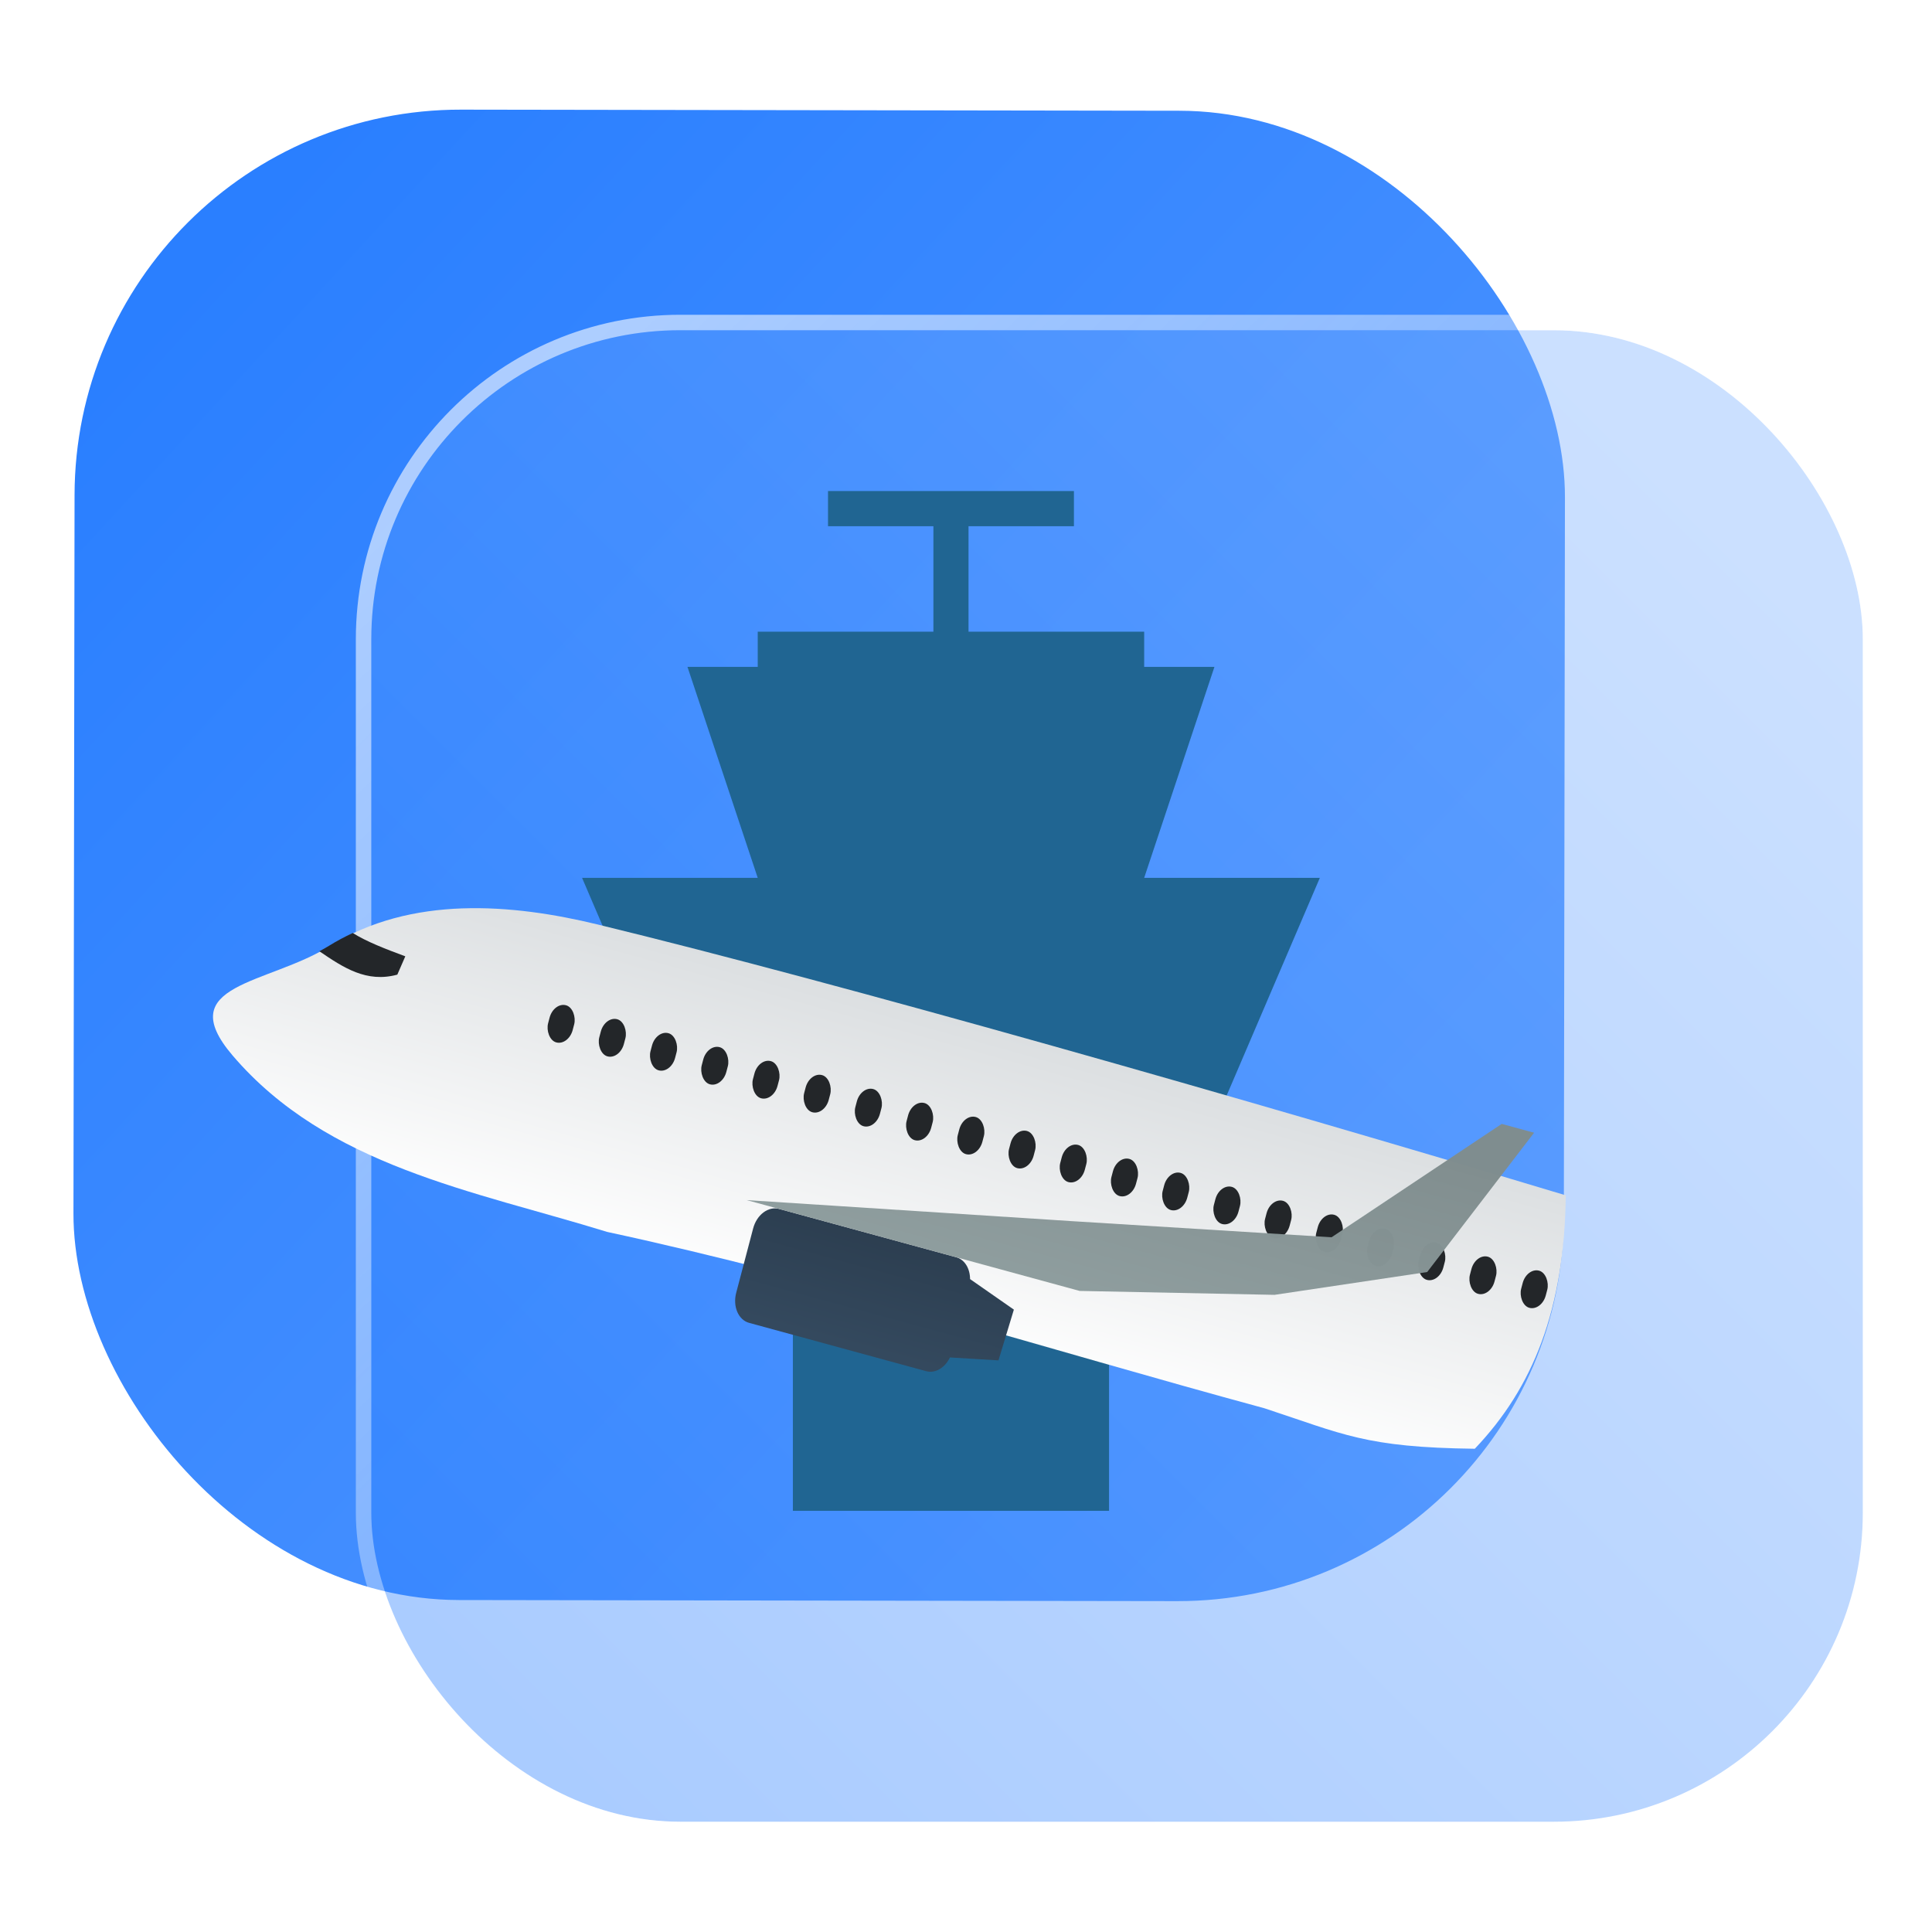<?xml version="1.0" encoding="UTF-8" standalone="no"?>
<svg
   width="125"
   height="125"
   viewBox="0 0 125 125"
   fill="none"
   version="1.1"
   id="svg8"
   sodipodi:docname="itinerary.svg"
   inkscape:version="1.4 (e7c3feb100, 2024-10-09)"
   xmlns:inkscape="http://www.inkscape.org/namespaces/inkscape"
   xmlns:sodipodi="http://sodipodi.sourceforge.net/DTD/sodipodi-0.dtd"
   xmlns:xlink="http://www.w3.org/1999/xlink"
   xmlns="http://www.w3.org/2000/svg"
   xmlns:svg="http://www.w3.org/2000/svg">
  <sodipodi:namedview
     id="namedview8"
     pagecolor="#ffffff"
     bordercolor="#999999"
     borderopacity="1"
     inkscape:showpageshadow="2"
     inkscape:pageopacity="0"
     inkscape:pagecheckerboard="0"
     inkscape:deskcolor="#d1d1d1"
     inkscape:zoom="5.6568542"
     inkscape:cx="55.419494"
     inkscape:cy="111.19254"
     inkscape:window-width="1920"
     inkscape:window-height="994"
     inkscape:window-x="0"
     inkscape:window-y="0"
     inkscape:window-maximized="1"
     inkscape:current-layer="svg8"
     showgrid="false">
    <inkscape:grid
       id="grid1"
       units="px"
       originx="0"
       originy="0"
       spacingx="1"
       spacingy="1"
       empcolor="#0099e5"
       empopacity="0.302"
       color="#0099e5"
       opacity="0.149"
       empspacing="5"
       dotted="false"
       gridanglex="30"
       gridanglez="30"
       visible="false" />
  </sodipodi:namedview>
  <defs
     id="defs8">
    <linearGradient
       id="linearGradient17"
       inkscape:collect="always">
      <stop
         style="stop-color:#ffffff;stop-opacity:0.6;"
         offset="0"
         id="stop17" />
      <stop
         style="stop-color:#ffffff;stop-opacity:0;"
         offset="1"
         id="stop18" />
    </linearGradient>
    <linearGradient
       id="linearGradient3"
       inkscape:collect="always">
      <stop
         style="stop-color:#2a7fff;stop-opacity:1;"
         offset="0"
         id="stop15" />
      <stop
         style="stop-color:#7eb2ff;stop-opacity:1;"
         offset="1"
         id="stop16" />
    </linearGradient>
    <linearGradient
       id="linearGradient1"
       inkscape:collect="always">
      <stop
         style="stop-color:#2a7fff;stop-opacity:1"
         offset="0"
         id="stop1" />
      <stop
         style="stop-color:#5599ff;stop-opacity:1"
         offset="1"
         id="stop2" />
    </linearGradient>
    <linearGradient
       id="linearGradient14"
       x1="28.738"
       y1="25"
       x2="28.738"
       y2="51"
       gradientUnits="userSpaceOnUse"
       spreadMethod="pad">
      <stop
         stop-color="#FFD075"
         stop-opacity="0.8"
         id="stop13"
         style="stop-color:#00ccff;stop-opacity:0.8;"
         offset="0" />
      <stop
         offset="1"
         stop-color="#FFD075"
         stop-opacity="0"
         id="stop14"
         style="stop-color:#00ccff;stop-opacity:0.1;" />
    </linearGradient>
    <linearGradient
       id="linearGradient12"
       x1="28.738"
       y1="25"
       x2="28.738"
       y2="51"
       gradientUnits="userSpaceOnUse"
       spreadMethod="pad">
      <stop
         stop-color="#FFD075"
         stop-opacity="0.8"
         id="stop11"
         style="stop-color:#00ccff;stop-opacity:0.738;"
         offset="0" />
      <stop
         offset="1"
         stop-color="#FFD075"
         stop-opacity="0"
         id="stop12"
         style="stop-color:#aa87de;stop-opacity:0.271;" />
    </linearGradient>
    <linearGradient
       id="linearGradient10"
       x1="28.738"
       y1="25"
       x2="28.738"
       y2="51"
       gradientUnits="userSpaceOnUse">
      <stop
         stop-color="#FFD075"
         stop-opacity="0.8"
         id="stop9"
         style="stop-color:#00ccff;stop-opacity:0.738;"
         offset="0" />
      <stop
         offset="1"
         stop-color="#FFD075"
         stop-opacity="0"
         id="stop10"
         style="stop-color:#aa87de;stop-opacity:0.226;" />
    </linearGradient>
    <linearGradient
       id="paint0_linear_403_1580"
       x1="29"
       y1="13"
       x2="29.238"
       y2="55.989"
       gradientUnits="userSpaceOnUse"
       xlink:href="#paint1_linear_403_1580">
      <stop
         stop-color="#FFD075"
         stop-opacity="0.5"
         id="stop3"
         style="stop-color:#00ccff;stop-opacity:0.5;"
         offset="0" />
      <stop
         offset="1"
         stop-color="#FFD075"
         stop-opacity="0"
         id="stop4"
         style="stop-color:#5599ff;stop-opacity:0.102;" />
    </linearGradient>
    <linearGradient
       id="paint1_linear_403_1580"
       x1="29.912"
       y1="18.219"
       x2="30.129"
       y2="55.989"
       gradientUnits="userSpaceOnUse">
      <stop
         stop-color="#FFD075"
         stop-opacity="0.5"
         id="stop5"
         offset="0"
         style="stop-color:#00ccff;stop-opacity:0.5;" />
      <stop
         offset="1"
         stop-color="#FFD075"
         stop-opacity="0"
         id="stop6"
         style="stop-color:#5599ff;stop-opacity:0.102;" />
    </linearGradient>
    <linearGradient
       id="paint2_linear_403_1580"
       x1="28.738"
       y1="25"
       x2="28.738"
       y2="51"
       gradientUnits="userSpaceOnUse"
       xlink:href="#linearGradient12">
      <stop
         stop-color="#FFD075"
         stop-opacity="0.8"
         id="stop7"
         style="stop-color:#00ccff;stop-opacity:0.738;"
         offset="0" />
      <stop
         offset="1"
         stop-color="#FFD075"
         stop-opacity="0"
         id="stop8"
         style="stop-color:#aa87de;stop-opacity:0.55;" />
    </linearGradient>
    <linearGradient
       id="paint134_linear_0_1"
       x1="812"
       y1="234.758"
       x2="908.522"
       y2="331.28"
       gradientUnits="userSpaceOnUse"
       gradientTransform="translate(-791.415,-219.535)">
      <stop
         stop-color="#5D9CED"
         id="stop555" />
      <stop
         offset="1"
         stop-color="#1877F2"
         id="stop556" />
    </linearGradient>
    <filter
       id="filter76_f_0_1"
       x="802.277"
       y="205.435"
       width="112.902"
       height="112.902"
       filterUnits="userSpaceOnUse"
       color-interpolation-filters="sRGB">
      <feFlood
         flood-opacity="0"
         result="BackgroundImageFix"
         id="feFlood254" />
      <feBlend
         mode="normal"
         in="SourceGraphic"
         in2="BackgroundImageFix"
         result="shape"
         id="feBlend255" />
      <feGaussianBlur
         stdDeviation="12"
         result="effect1_foregroundBlur_0_1"
         id="feGaussianBlur255" />
    </filter>
    <filter
       id="filter77_b_0_1"
       x="826"
       y="219"
       width="128.522"
       height="128.522"
       filterUnits="userSpaceOnUse"
       color-interpolation-filters="sRGB">
      <feFlood
         flood-opacity="0"
         result="BackgroundImageFix"
         id="feFlood255" />
      <feGaussianBlur
         in="BackgroundImageFix"
         stdDeviation="7.5"
         id="feGaussianBlur256" />
      <feComposite
         in2="SourceAlpha"
         operator="in"
         result="effect1_backgroundBlur_0_1"
         id="feComposite256" />
      <feBlend
         mode="normal"
         in="SourceGraphic"
         in2="effect1_backgroundBlur_0_1"
         result="shape"
         id="feBlend256" />
    </filter>
    <linearGradient
       id="paint135_linear_0_1"
       x1="932.997"
       y1="243.637"
       x2="837.976"
       y2="328.656"
       gradientUnits="userSpaceOnUse"
       gradientTransform="matrix(1,0,0,1,0.188,0.053)">
      <stop
         stop-color="#5698ED"
         id="stop557"
         style="stop-color:#5599ff;stop-opacity:1;"
         offset="0" />
      <stop
         offset="1"
         stop-color="#1877F2"
         id="stop558"
         style="stop-color:#2a7fff;stop-opacity:1" />
    </linearGradient>
    <linearGradient
       id="paint136_linear_0_1"
       x1="842"
       y1="235"
       x2="938.522"
       y2="331.522"
       gradientUnits="userSpaceOnUse"
       gradientTransform="matrix(1,0,0,1,0.184,0.051)">
      <stop
         stop-color="white"
         stop-opacity="0.25"
         id="stop559"
         offset="0"
         style="stop-color:#ffffff;stop-opacity:0.5;" />
      <stop
         offset="1"
         stop-color="white"
         stop-opacity="0"
         id="stop560" />
    </linearGradient>
    <filter
       id="filter78_bd_0_1"
       x="860"
       y="240"
       width="60"
       height="86"
       filterUnits="userSpaceOnUse"
       color-interpolation-filters="sRGB">
      <feFlood
         flood-opacity="0"
         result="BackgroundImageFix"
         id="feFlood256" />
      <feGaussianBlur
         in="BackgroundImageFix"
         stdDeviation="7.5"
         id="feGaussianBlur257" />
      <feComposite
         in2="SourceAlpha"
         operator="in"
         result="effect1_backgroundBlur_0_1"
         id="feComposite257" />
      <feColorMatrix
         in="SourceAlpha"
         type="matrix"
         values="0 0 0 0 0 0 0 0 0 0 0 0 0 0 0 0 0 0 127 0"
         result="hardAlpha"
         id="feColorMatrix257" />
      <feOffset
         dx="5"
         dy="5"
         id="feOffset257" />
      <feGaussianBlur
         stdDeviation="5"
         id="feGaussianBlur258" />
      <feComposite
         in2="hardAlpha"
         operator="out"
         id="feComposite258" />
      <feColorMatrix
         type="matrix"
         values="0 0 0 0 0.088 0 0 0 0 0.391 0 0 0 0 0.783 0 0 0 0.5 0"
         id="feColorMatrix258" />
      <feBlend
         mode="normal"
         in2="effect1_backgroundBlur_0_1"
         result="effect2_dropShadow_0_1"
         id="feBlend258" />
      <feBlend
         mode="normal"
         in="SourceGraphic"
         in2="effect2_dropShadow_0_1"
         result="shape"
         id="feBlend259" />
    </filter>
    <linearGradient
       id="paint137_linear_0_1"
       x1="906.923"
       y1="237.051"
       x2="843.181"
       y2="278.747"
       gradientUnits="userSpaceOnUse"
       gradientTransform="translate(-123.904,-16.204)">
      <stop
         stop-color="white"
         id="stop561" />
      <stop
         offset="0.883"
         stop-color="white"
         stop-opacity="0.2"
         id="stop562" />
    </linearGradient>
    <linearGradient
       id="paint138_linear_0_1"
       x1="881.154"
       y1="305.974"
       x2="913.942"
       y2="281.384"
       gradientUnits="userSpaceOnUse">
      <stop
         stop-color="white"
         stop-opacity="0.25"
         id="stop563" />
      <stop
         offset="1"
         stop-color="white"
         stop-opacity="0"
         id="stop564" />
    </linearGradient>
    <linearGradient
       id="linearGradient4349">
      <stop
         style="stop-color:#000000;stop-opacity:1;"
         offset="0"
         id="stop2228" />
      <stop
         style="stop-color:#000000;stop-opacity:0;"
         offset="1"
         id="stop2230" />
    </linearGradient>
    <linearGradient
       id="linearGradient3790">
      <stop
         id="stop3802"
         offset="0"
         style="stop-color:#ddca97;stop-opacity:1;" />
      <stop
         style="stop-color:#a4966f;stop-opacity:1;"
         offset="0.573"
         id="stop3808" />
      <stop
         style="stop-color:#363024;stop-opacity:1;"
         offset="1"
         id="stop3794" />
    </linearGradient>
    <linearGradient
       id="linearGradient6064">
      <stop
         id="stop6066"
         offset="0"
         style="stop-color:#837a66;stop-opacity:1" />
      <stop
         id="stop6068"
         offset="1"
         style="stop-color:#5a5446;stop-opacity:0.431;" />
    </linearGradient>
    <linearGradient
       id="linearGradient4231-4">
      <stop
         style="stop-color:#363024;stop-opacity:1;"
         offset="0"
         id="stop4233-2" />
      <stop
         style="stop-color:#bdb294;stop-opacity:0;"
         offset="1"
         id="stop4235-7" />
    </linearGradient>
    <linearGradient
       id="linearGradient4231">
      <stop
         id="stop4355"
         offset="0"
         style="stop-color:#2a251b;stop-opacity:1;" />
      <stop
         style="stop-color:#bdb294;stop-opacity:0;"
         offset="1"
         id="stop4235" />
    </linearGradient>
    <linearGradient
       id="linearGradient3937">
      <stop
         style="stop-color:#676150;stop-opacity:1;"
         offset="0"
         id="stop3939" />
      <stop
         style="stop-color:#5a5446;stop-opacity:0.087;"
         offset="1"
         id="stop3941" />
    </linearGradient>
    <linearGradient
       id="linearGradient5140-7">
      <stop
         id="stop5142-8"
         offset="0"
         style="stop-color:#fdfdfd;stop-opacity:1;" />
      <stop
         style="stop-color:#ffffff;stop-opacity:1;"
         offset="0.382"
         id="stop5144-6" />
      <stop
         style="stop-color:#d9d9d9;stop-opacity:1;"
         offset="0.739"
         id="stop5146-5" />
      <stop
         id="stop5148-6"
         offset="0.898"
         style="stop-color:#c5c5c5;stop-opacity:1;" />
      <stop
         id="stop5150-2"
         offset="1"
         style="stop-color:#eaeaea;stop-opacity:1;" />
    </linearGradient>
    <linearGradient
       id="linearGradient5240-6-7">
      <stop
         id="stop5248-9-0"
         offset="0"
         style="stop-color:#434e54;stop-opacity:1;" />
      <stop
         style="stop-color:#23292d;stop-opacity:1"
         offset="1"
         id="stop5244-3-19" />
    </linearGradient>
    <linearGradient
       id="linearGradient5258-5-2">
      <stop
         id="stop5260-8-1"
         offset="0"
         style="stop-color:#000000;stop-opacity:1;" />
      <stop
         style="stop-color:#434e54;stop-opacity:1;"
         offset="0.908"
         id="stop5262-0-6" />
      <stop
         id="stop5264-4-0"
         offset="1"
         style="stop-color:#23292d;stop-opacity:1" />
    </linearGradient>
    <linearGradient
       id="linearGradient5049-0">
      <stop
         style="stop-color:#ffffff;stop-opacity:1;"
         offset="0"
         id="stop5051-9" />
      <stop
         style="stop-color:#ffffff;stop-opacity:0.338;"
         offset="1"
         id="stop5053-1" />
    </linearGradient>
    <linearGradient
       id="linearGradient5757">
      <stop
         style="stop-color:#7b8386;stop-opacity:1;"
         offset="0"
         id="stop5759" />
      <stop
         id="stop5767"
         offset="0.435"
         style="stop-color:#24282a;stop-opacity:1" />
      <stop
         id="stop5765"
         offset="0.747"
         style="stop-color:#000000;stop-opacity:1;" />
      <stop
         style="stop-color:#000000;stop-opacity:1;"
         offset="0.898"
         id="stop5769" />
      <stop
         id="stop5771"
         offset="0.96"
         style="stop-color:#3d4143;stop-opacity:1;" />
      <stop
         style="stop-color:#7b8386;stop-opacity:1;"
         offset="1"
         id="stop5761" />
    </linearGradient>
    <linearGradient
       id="linearGradient5942">
      <stop
         style="stop-color:#b9c1c3;stop-opacity:1;"
         offset="0"
         id="stop5944" />
      <stop
         style="stop-color:#2b3132;stop-opacity:1;"
         offset="1"
         id="stop5946" />
    </linearGradient>
    <linearGradient
       id="linearGradient6280">
      <stop
         style="stop-color:#000000;stop-opacity:0;"
         offset="0"
         id="stop6282" />
      <stop
         style="stop-color:#000000;stop-opacity:1;"
         offset="1"
         id="stop6284" />
    </linearGradient>
    <linearGradient
       id="linearGradient6392">
      <stop
         id="stop6394"
         offset="0"
         style="stop-color:#c5d914;stop-opacity:0.988;" />
      <stop
         style="stop-color:#d27513;stop-opacity:0.988;"
         offset="0.008"
         id="stop8982" />
      <stop
         style="stop-color:#cc7112;stop-opacity:0.988;"
         offset="0.017"
         id="stop8980" />
      <stop
         style="stop-color:#bf6a11;stop-opacity:0.988;"
         offset="0.033"
         id="stop8978" />
      <stop
         style="stop-color:#a65c0e;stop-opacity:0.992;"
         offset="0.066"
         id="stop8976" />
      <stop
         style="stop-color:#734009;stop-opacity:1"
         offset="0.133"
         id="stop6396" />
      <stop
         id="stop6404"
         offset="0.49"
         style="stop-color:#ce8e4c;stop-opacity:1" />
      <stop
         style="stop-color:#eec69d;stop-opacity:1"
         offset="0.631"
         id="stop6398" />
      <stop
         style="stop-color:#f9d6b3;stop-opacity:1"
         offset="0.713"
         id="stop6400" />
      <stop
         id="stop6402"
         offset="1"
         style="stop-color:#d97914;stop-opacity:0.996" />
    </linearGradient>
    <linearGradient
       id="linearGradient6412">
      <stop
         style="stop-color:#575757;stop-opacity:1"
         offset="0"
         id="stop6414" />
      <stop
         id="stop6424"
         offset="0.076"
         style="stop-color:#b8b8b8;stop-opacity:1" />
      <stop
         id="stop6422"
         offset="0.242"
         style="stop-color:#a9a9a9;stop-opacity:1" />
      <stop
         id="stop6420"
         offset="0.694"
         style="stop-color:#fdfdfd;stop-opacity:1" />
      <stop
         style="stop-color:#f4f4f4;stop-opacity:0.992;"
         offset="0.797"
         id="stop6426" />
      <stop
         style="stop-color:#c1c1c1;stop-opacity:0.988"
         offset="1"
         id="stop6416" />
    </linearGradient>
    <linearGradient
       id="linearGradient6492">
      <stop
         style="stop-color:#050505;stop-opacity:1"
         offset="0"
         id="stop6494" />
      <stop
         id="stop6500"
         offset="0.467"
         style="stop-color:#3f3f3f;stop-opacity:1;" />
      <stop
         style="stop-color:#7b7b7b;stop-opacity:1;"
         offset="0.734"
         id="stop6502" />
      <stop
         id="stop6618"
         offset="0.867"
         style="stop-color:#3d3d3d;stop-opacity:1;" />
      <stop
         style="stop-color:#000000;stop-opacity:1;"
         offset="1"
         id="stop6496" />
    </linearGradient>
    <linearGradient
       inkscape:collect="always"
       xlink:href="#linearGradient1"
       id="linearGradient2"
       x1="19.304"
       y1="14.877"
       x2="105.761"
       y2="94.16"
       gradientUnits="userSpaceOnUse"
       gradientTransform="matrix(0.999,0,0,0.999,-4.262,0.114)" />
    <linearGradient
       inkscape:collect="always"
       xlink:href="#linearGradient3"
       id="linearGradient16"
       x1="847.977"
       y1="323.635"
       x2="927.977"
       y2="243.635"
       gradientUnits="userSpaceOnUse" />
    <linearGradient
       inkscape:collect="always"
       xlink:href="#linearGradient17"
       id="linearGradient18"
       x1="852.977"
       y1="238.635"
       x2="932.977"
       y2="323.635"
       gradientUnits="userSpaceOnUse" />
    <linearGradient
       id="f"
       x1="31"
       x2="31"
       y1="-21.23"
       y2="36"
       gradientTransform="matrix(0.278,0,0,0.278,-15.601,-10.395)"
       gradientUnits="userSpaceOnUse">
      <stop
         stop-color="#2980b9"
         offset="0"
         id="stop27" />
      <stop
         stop-color="#3daee9"
         stop-opacity="0"
         offset="1"
         id="stop29" />
    </linearGradient>
    <linearGradient
       inkscape:collect="always"
       xlink:href="#c"
       id="linearGradient879"
       gradientUnits="userSpaceOnUse"
       gradientTransform="matrix(3.131,0.854,-1.054,4.004,-264.01,-140.326)"
       x1="120.397"
       y1="23.021"
       x2="120.347"
       y2="32.414" />
    <linearGradient
       id="c"
       x1="120.397"
       x2="120.347"
       y1="23.021"
       y2="32.414"
       gradientTransform="matrix(0.383,0.104,-0.129,0.489,-48.027,-29.483)"
       gradientUnits="userSpaceOnUse">
      <stop
         stop-color="#bdc3c7"
         offset="0"
         id="stop12-3" />
      <stop
         stop-color="#fff"
         offset="1"
         id="stop14-6" />
    </linearGradient>
    <linearGradient
       inkscape:collect="always"
       xlink:href="#e"
       id="linearGradient881"
       gradientUnits="userSpaceOnUse"
       gradientTransform="matrix(3.131,0.854,-1.054,4.004,-264.01,-140.326)"
       x1="112.705"
       y1="30.894"
       x2="112.705"
       y2="32.712" />
    <linearGradient
       id="e"
       x1="112.705"
       x2="112.705"
       y1="30.894"
       y2="32.712"
       gradientTransform="matrix(0.383,0.104,-0.129,0.489,-48.027,-29.483)"
       gradientUnits="userSpaceOnUse">
      <stop
         stop-color="#2c3e50"
         offset="0"
         id="stop22" />
      <stop
         stop-color="#34495e"
         offset="1"
         id="stop24" />
    </linearGradient>
    <linearGradient
       inkscape:collect="always"
       xlink:href="#d"
       id="linearGradient883"
       gradientUnits="userSpaceOnUse"
       gradientTransform="matrix(3.131,0.854,-1.054,4.004,-264.01,-140.326)"
       x1="119.851"
       y1="27.384"
       x2="119.851"
       y2="33.015" />
    <linearGradient
       id="d"
       x1="119.851"
       x2="119.851"
       y1="27.384"
       y2="33.015"
       gradientTransform="matrix(0.383,0.104,-0.129,0.489,-48.027,-29.483)"
       gradientUnits="userSpaceOnUse">
      <stop
         stop-color="#7f8c8d"
         offset="0"
         id="stop17-7" />
      <stop
         stop-color="#95a5a6"
         offset="1"
         id="stop19" />
    </linearGradient>
  </defs>
  <rect
     x="4.873"
     y="7.048"
     width="96.428"
     height="96.428"
     rx="24.976"
     transform="rotate(0.088)"
     id="rect106"
     style="fill:url(#linearGradient2);fill-opacity:1;stroke-width:0.999" />
  <g
     filter="url(#filter76_f_0_1)"
     id="g107"
     transform="translate(-817.977,-213.635)" />
  <g
     filter="url(#filter77_b_0_1)"
     id="g109"
     transform="translate(-817.977,-213.635)">
    <rect
       x="842"
       y="235"
       width="96.5"
       height="96.5"
       rx="19.996"
       fill-opacity="0.4"
       id="rect108"
       style="fill:url(#linearGradient16);opacity:1" />
    <rect
       x="841.5"
       y="234.5"
       width="97.5"
       height="97.5"
       rx="20.496"
       id="rect109"
       style="stroke:url(#linearGradient18)" />
  </g>
  <path
     d="m 53.572,31.771 v 2.275 h 6.819 v 6.825 H 49.025 v 2.275 h -4.546 l 4.546,13.651 H 37.66 l 6.819,15.926 h 6.82 v 25.026 h 20.457 v -25.026 h 6.819 l 6.819,-15.926 H 74.028 l 4.546,-13.651 h -4.546 v -2.275 H 62.663 v -6.825 h 6.82 v -2.275 z"
     fill="#2980b9"
     id="path40-9"
     style="stroke-width:0.602;fill:#206592;fill-opacity:1" />
  <path
     d="m 29.909,58.772 c -2.987,0.106 -5.943,0.791 -8.581,2.442 -3.99,2.496 -10.251,2.426 -6.277,7.077 6.131,7.176 15.583,8.745 24.235,11.414 14.355,3.095 28.356,7.567 42.521,11.409 5.095,1.671 6.517,2.535 13.612,2.62 3.777,-3.961 5.805,-9.05 5.886,-16.396 -20.798,-6.258 -46.986,-13.721 -62.627,-17.522 -2.763,-0.671 -5.781,-1.148 -8.768,-1.043 z"
     fill="url(#c)"
     stroke-width="3.666"
     id="path42-3"
     sodipodi:nodetypes="sccccccss"
     style="fill:url(#linearGradient879)" />
  <path
     d="m 50.408,78.218 c -0.696,-0.19 -1.446,0.374 -1.681,1.265 l -1.094,4.155 c -0.234,0.891 0.138,1.761 0.834,1.951 l 11.458,3.126 c 0.591,0.161 1.216,-0.224 1.536,-0.888 1.046,0.064 2.093,0.126 3.14,0.189 0.332,-1.095 0.664,-2.189 0.996,-3.284 -0.945,-0.658 -1.89,-1.317 -2.834,-1.975 -0.002,-0.678 -0.342,-1.26 -0.894,-1.413 -8.41e-4,-3.7e-4 -0.002,-7.8e-4 -0.003,-0.001 z"
     fill="url(#e)"
     stroke-width="3.666"
     id="path44-6"
     style="fill:url(#linearGradient881)" />
  <g
     transform="matrix(3.131,0.854,-1.054,4.004,-264.01,-140.326)"
     fill="#232629"
     id="g88-0">
    <path
       d="m 101.218,28.533 c -0.135,0.09 -0.267,0.185 -0.391,0.289 -0.051,0.043 -0.106,0.084 -0.162,0.125 0.548,0.148 1.07,0.285 1.622,0.032 l 0.061,-0.309 c -0.422,-0.029 -0.831,-0.063 -1.131,-0.136 z"
       id="path46-6" />
    <rect
       x="105.441"
       y="28.747"
       width="0.508"
       height="0.6"
       rx="0.254"
       id="rect48-2" />
    <rect
       x="106.499"
       y="28.747"
       width="0.508"
       height="0.6"
       rx="0.254"
       id="rect50-6" />
    <rect
       x="107.557"
       y="28.747"
       width="0.508"
       height="0.6"
       rx="0.254"
       id="rect52-1" />
    <rect
       x="108.616"
       y="28.747"
       width="0.508"
       height="0.6"
       rx="0.254"
       id="rect54-8" />
    <rect
       x="109.674"
       y="28.747"
       width="0.508"
       height="0.6"
       rx="0.254"
       id="rect56-7" />
    <rect
       x="110.732"
       y="28.747"
       width="0.508"
       height="0.6"
       rx="0.254"
       id="rect58-9" />
    <rect
       x="111.79"
       y="28.747"
       width="0.508"
       height="0.6"
       rx="0.254"
       id="rect60-2" />
    <rect
       x="112.849"
       y="28.747"
       width="0.508"
       height="0.6"
       rx="0.254"
       id="rect62-0" />
    <rect
       x="113.907"
       y="28.747"
       width="0.508"
       height="0.6"
       rx="0.254"
       id="rect64-2" />
    <rect
       x="114.966"
       y="28.747"
       width="0.508"
       height="0.6"
       rx="0.254"
       id="rect66-3" />
    <rect
       x="116.024"
       y="28.747"
       width="0.508"
       height="0.6"
       rx="0.254"
       id="rect68-7" />
    <rect
       x="117.082"
       y="28.747"
       width="0.508"
       height="0.6"
       rx="0.254"
       id="rect70-5" />
    <rect
       x="118.141"
       y="28.747"
       width="0.508"
       height="0.6"
       rx="0.254"
       id="rect72-9" />
    <rect
       x="119.199"
       y="28.747"
       width="0.508"
       height="0.6"
       rx="0.254"
       id="rect74-2" />
    <rect
       x="120.257"
       y="28.747"
       width="0.508"
       height="0.6"
       rx="0.254"
       id="rect76-2" />
    <rect
       x="121.315"
       y="28.747"
       width="0.508"
       height="0.6"
       rx="0.254"
       id="rect78-8" />
    <rect
       x="122.374"
       y="28.747"
       width="0.508"
       height="0.6"
       rx="0.254"
       id="rect80-9" />
    <rect
       x="123.432"
       y="28.747"
       width="0.508"
       height="0.6"
       rx="0.254"
       id="rect82-7" />
    <rect
       x="124.49"
       y="28.747"
       width="0.508"
       height="0.6"
       rx="0.254"
       id="rect84-3" />
    <rect
       x="125.549"
       y="28.747"
       width="0.508"
       height="0.6"
       rx="0.254"
       id="rect86-6" />
  </g>
  <path
     d="m 48.311,77.646 20.957,1.357 16.886,1.047 11.007,-7.334 2.094,0.571 -6.916,9.013 -9.878,1.476 -12.611,-0.254 z"
     fill="url(#d)"
     opacity="0.99"
     stroke-width="3.657"
     id="path90-1"
     style="fill:url(#linearGradient883)" />
</svg>
